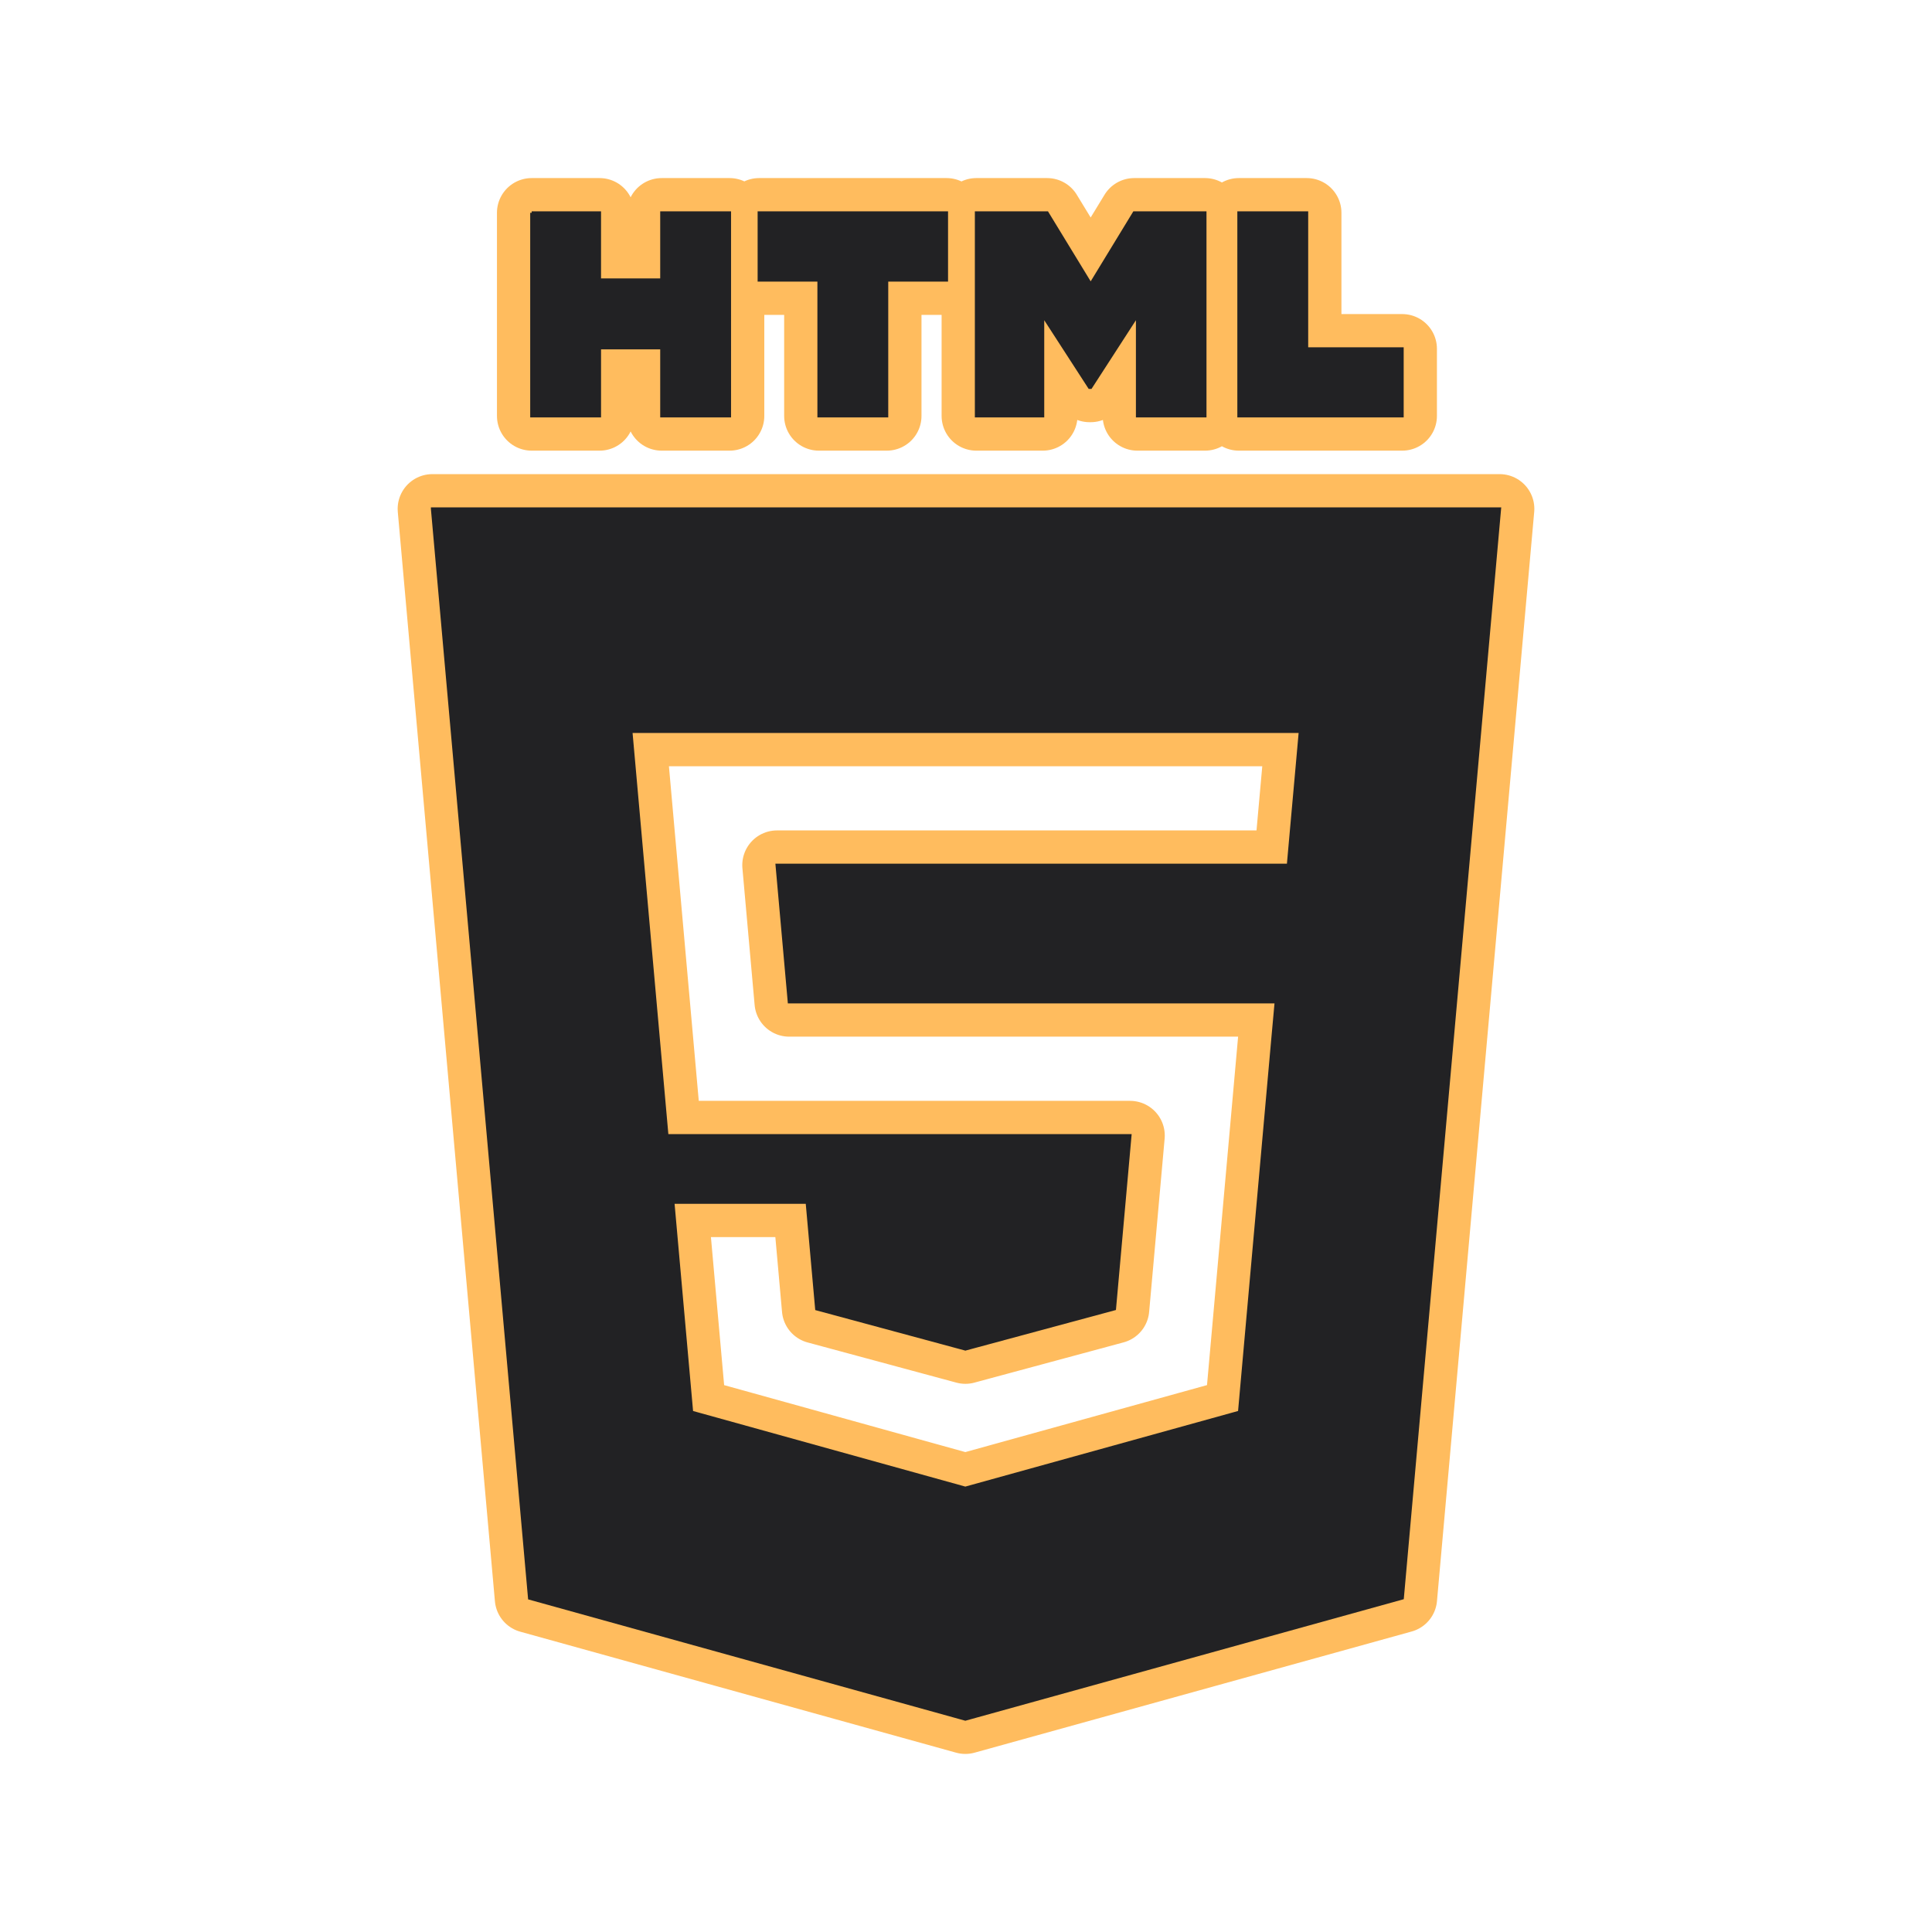 <!DOCTYPE svg PUBLIC "-//W3C//DTD SVG 1.1//EN" "http://www.w3.org/Graphics/SVG/1.1/DTD/svg11.dtd">
<!-- Uploaded to: SVG Repo, www.svgrepo.com, Transformed by: SVG Repo Mixer Tools -->
<svg fill="#222224" version="1.1" xmlns="http://www.w3.org/2000/svg" xmlns:xlink="http://www.w3.org/1999/xlink" width="78px" height="78px" viewBox="-71.68 -71.68 655.36 655.36" enable-background="new 0 0 512 512" xml:space="preserve" stroke="#222224">
<g id="SVGRepo_bgCarrier" stroke-width="0"/>
<g id="SVGRepo_tracerCarrier" stroke-linecap="round" stroke-linejoin="round" stroke="#ffbc5e" stroke-width="23.552"> <g id="c133de6af664cd4f011a55de6b000d0b"> <path display="inline" d="M108.669,0.501h23.032v22.756h21.069V0.501h23.034V69.41h-23.032V46.334h-21.069V69.41h-23.032V0.501 H108.669z M206.091,23.353h-20.275V0.501h63.594v22.852h-20.285V69.41h-23.032V23.353H206.091z M259.502,0.501h24.02l14.771,24.213 l14.759-24.213h24.023V69.41h-22.938V35.256l-15.845,24.5h-0.395l-15.856-24.5V69.41h-22.539V0.501z M348.54,0.501h23.038v46.133 h32.391V69.41H348.54V0.501z M74.987,100.926l32.946,369.533l147.844,41.04L404.031,470.4l32.981-369.475H74.987z M368.289,188.62 l-2.063,22.977l-0.906,10.188h-0.149H256h-0.158h-63.956l4.142,46.407h59.814H256h92.98h12.214l-1.106,12.172l-10.65,119.32 l-0.682,7.652L256,433.045v0.008l-0.208,0.059l-92.839-25.774l-6.351-71.161h20.97h24.527l3.227,36.146l50.474,13.632l0.042-0.013 v-0.004l50.551-13.64l5.257-58.781H256h-0.158H154.578L143.439,188.62l-1.085-12.157h113.488H256h113.374L368.289,188.62z"> </path> </g> </g>
<g id="SVGRepo_iconCarrier"> <g id="c133de6af664cd4f011a55de6b000d0b"> <path display="inline" d="M108.669,0.501h23.032v22.756h21.069V0.501h23.034V69.41h-23.032V46.334h-21.069V69.41h-23.032V0.501 H108.669z M206.091,23.353h-20.275V0.501h63.594v22.852h-20.285V69.41h-23.032V23.353H206.091z M259.502,0.501h24.02l14.771,24.213 l14.759-24.213h24.023V69.41h-22.938V35.256l-15.845,24.5h-0.395l-15.856-24.5V69.41h-22.539V0.501z M348.54,0.501h23.038v46.133 h32.391V69.41H348.54V0.501z M74.987,100.926l32.946,369.533l147.844,41.04L404.031,470.4l32.981-369.475H74.987z M368.289,188.62 l-2.063,22.977l-0.906,10.188h-0.149H256h-0.158h-63.956l4.142,46.407h59.814H256h92.98h12.214l-1.106,12.172l-10.65,119.32 l-0.682,7.652L256,433.045v0.008l-0.208,0.059l-92.839-25.774l-6.351-71.161h20.97h24.527l3.227,36.146l50.474,13.632l0.042-0.013 v-0.004l50.551-13.64l5.257-58.781H256h-0.158H154.578L143.439,188.62l-1.085-12.157h113.488H256h113.374L368.289,188.62z"> </path> </g> </g>
</svg>